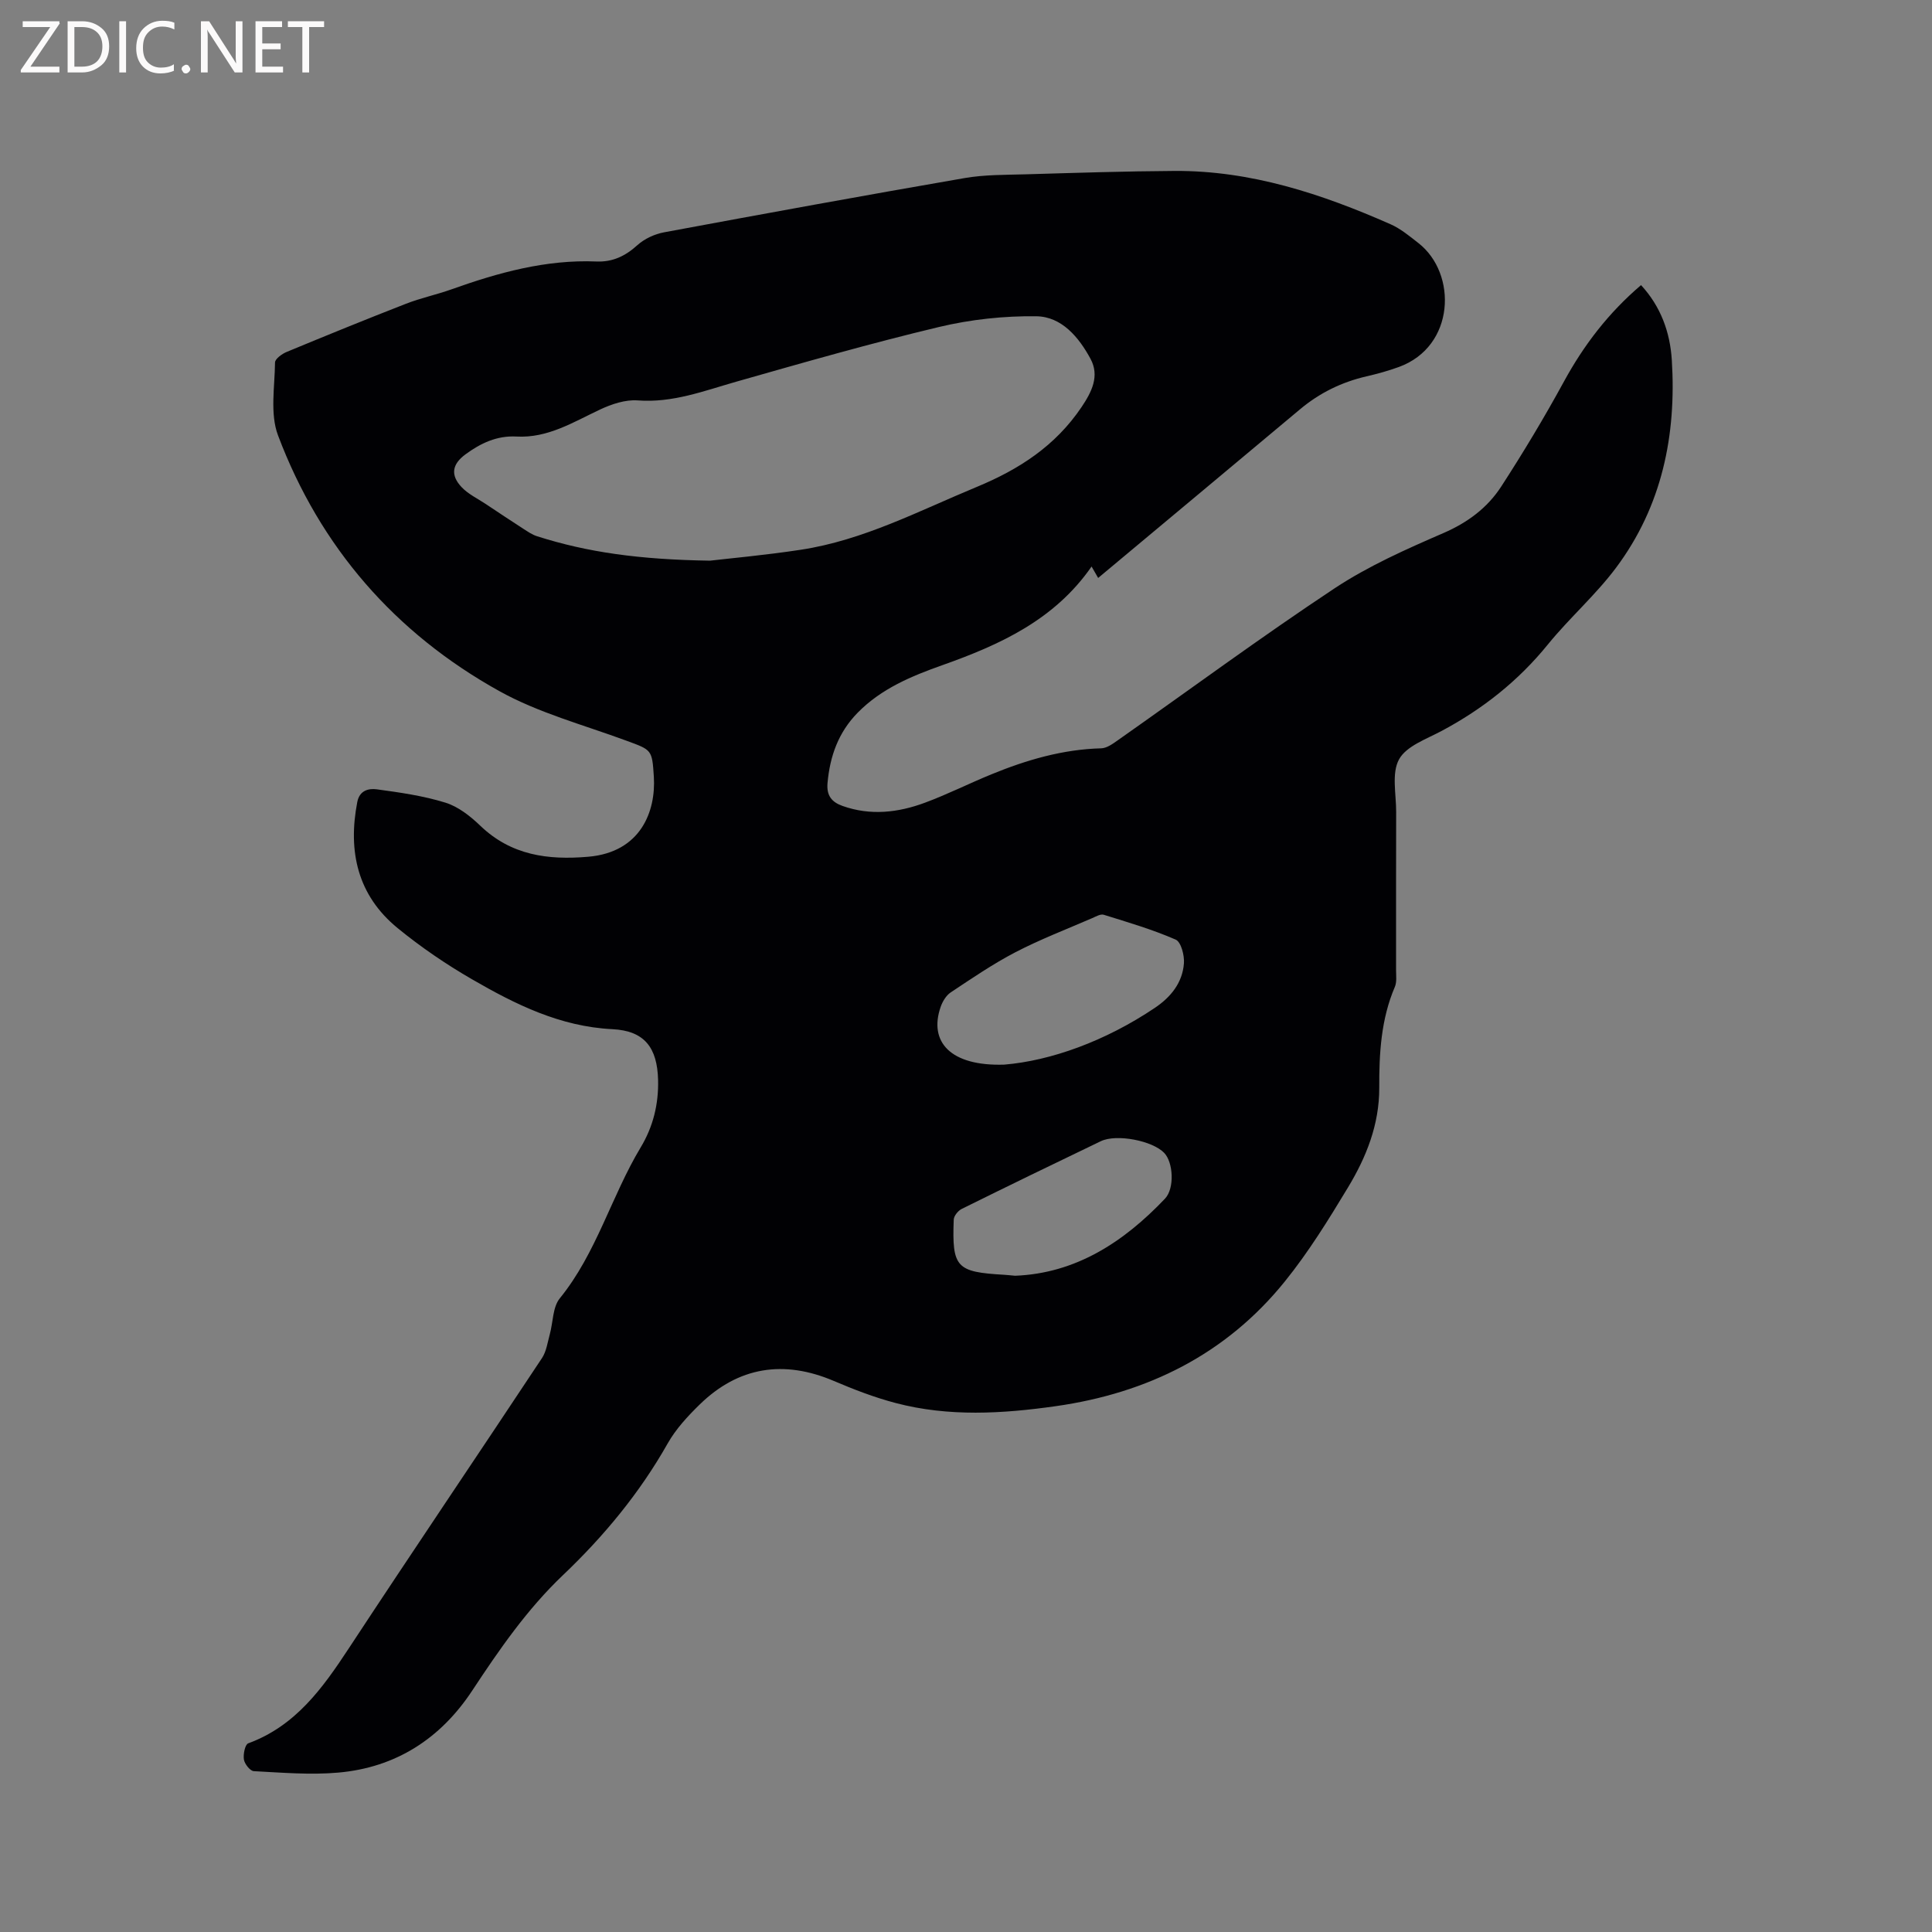 <svg enable-background="new 0 0 400 400" viewBox="0 0 400 400" xmlns="http://www.w3.org/2000/svg"><rect x="0" y="0" width="400" height="400" fill="#808080" stroke="none"/><path d="m227.36 119.66c-.55-.96-.89-1.54-1.36-2.37-7.67 11.06-18.98 16.2-30.88 20.42-6.43 2.28-12.64 4.85-17.55 9.85-3.99 4.07-5.74 8.98-6.24 14.56-.23 2.6.86 3.94 3.1 4.74 5.79 2.06 11.54 1.39 17.1-.68 4.66-1.73 9.12-3.98 13.72-5.86 7.29-2.99 14.78-5.18 22.75-5.39 1.11-.03 2.29-.86 3.28-1.56 14.99-10.54 29.74-21.43 45.01-31.55 7.01-4.64 14.86-8.12 22.61-11.48 4.99-2.17 9.05-5.21 11.9-9.59 4.59-7.08 8.95-14.34 13-21.76 4.12-7.55 9.2-14.2 15.96-19.96 4.09 4.43 6.01 9.76 6.37 15.51.98 15.57-2.04 30.27-11.52 42.97-4.23 5.67-9.67 10.42-14.14 15.92-6.12 7.54-13.48 13.36-21.99 17.9-3.16 1.69-7.31 3.13-8.82 5.88-1.58 2.87-.59 7.19-.6 10.88-.04 10.92-.01 21.84-.02 32.77 0 1.16.18 2.45-.25 3.46-2.87 6.7-3.26 13.79-3.23 20.89.02 7.62-2.68 14.36-6.48 20.65-4.04 6.7-8.19 13.42-13.1 19.49-12.16 15.06-28.45 23.09-47.38 25.78-11.04 1.57-22.19 2.24-33.16-.65-4.38-1.15-8.66-2.8-12.83-4.58-10.34-4.4-19.73-2.94-27.75 4.89-2.48 2.42-4.94 5.08-6.63 8.07-5.8 10.26-13.2 19.19-21.68 27.26-7.44 7.08-13.19 15.42-18.8 23.93-6.56 9.94-15.83 15.91-27.74 16.95-5.77.51-11.64 0-17.46-.3-.76-.04-1.9-1.48-2.05-2.4-.18-1.08.23-3.12.89-3.36 9.81-3.6 15.41-11.43 20.84-19.69 13.21-20.1 26.7-40.02 39.98-60.07.92-1.39 1.16-3.27 1.62-4.94.69-2.49.58-5.59 2.06-7.42 7.62-9.38 10.66-21.13 16.76-31.27 2.57-4.27 3.72-8.93 3.6-13.96-.17-6.67-2.79-10.18-9.46-10.51-10.8-.53-20.04-5.11-29.03-10.31-5.39-3.11-10.61-6.67-15.43-10.61-8.29-6.78-10.34-15.85-8.36-26.11.47-2.44 2.38-2.85 4.04-2.63 4.78.65 9.63 1.34 14.21 2.76 2.65.82 5.15 2.79 7.21 4.77 6.39 6.14 14 7.15 22.36 6.43 10.89-.93 14.03-9.43 13.58-16.58-.36-5.65-.42-5.51-5.77-7.48-8.81-3.25-18.1-5.72-26.23-10.24-21.56-11.98-37.09-29.79-45.81-52.94-1.69-4.49-.67-10.04-.62-15.09.01-.75 1.44-1.79 2.42-2.19 8.2-3.4 16.42-6.75 24.69-9.97 3.05-1.19 6.29-1.87 9.38-2.97 9.72-3.47 19.58-6.21 30.04-5.78 3.38.14 6-1.13 8.49-3.38 1.46-1.32 3.56-2.3 5.52-2.66 20.72-3.85 41.45-7.64 62.22-11.23 4.14-.72 8.44-.66 12.67-.78 10.27-.3 20.55-.64 30.83-.7 15.79-.09 30.44 4.75 44.68 11.03 2.09.92 3.95 2.47 5.78 3.9 8.11 6.32 7.62 21.42-4.04 25.66-2.18.79-4.43 1.42-6.7 1.94-5.15 1.19-9.73 3.43-13.8 6.85-13.83 11.59-27.68 23.12-41.76 34.89zm-80.35-3.58c3.88-.46 11.37-1.13 18.79-2.26 12.94-1.97 24.43-8.04 36.36-12.98 8.89-3.68 16.34-8.53 21.75-16.54 2.15-3.19 3.78-6.47 1.87-10.01-2.4-4.44-5.94-8.73-11.21-8.81-6.72-.09-13.62.66-20.16 2.22-14.08 3.36-28.02 7.35-41.96 11.32-6.71 1.91-13.19 4.43-20.43 3.88-2.55-.19-5.4.77-7.79 1.89-5.55 2.61-10.82 5.95-17.3 5.59-4.05-.22-7.42 1.38-10.56 3.69-2.78 2.04-3.17 4.31-.76 6.83 1.35 1.41 3.24 2.31 4.9 3.41 2.63 1.75 5.26 3.51 7.92 5.22.87.56 1.77 1.18 2.75 1.49 10.47 3.34 21.24 4.84 35.83 5.06zm60.91 104.34c9.59-.8 20.89-4.83 31.19-11.76 3.32-2.24 5.71-5.2 6.01-9.22.12-1.64-.59-4.41-1.7-4.9-4.81-2.1-9.89-3.59-14.91-5.15-.66-.2-1.6.36-2.36.69-5.33 2.31-10.78 4.4-15.92 7.07-4.65 2.42-9.02 5.41-13.4 8.32-.96.64-1.7 1.9-2.09 3.03-2.47 7.17 1.99 12.28 13.18 11.92zm2.25 43.71c12.55-.49 22.46-6.95 31.02-15.95 2.03-2.13 1.72-7.52-.14-9.47-2.41-2.54-9.87-4-13.13-2.44-9.63 4.62-19.23 9.28-28.8 14.02-.76.37-1.63 1.45-1.66 2.22-.37 9.92.52 10.85 10.44 11.42.64.04 1.27.11 2.27.2z" fill="#010104"/><g fill="#fbfafa"><path d="m12.4 4.8-6.1 9h6v1.2h-8v-.5l6.1-8.9h-5.7v-1.2h7.6v.4z"/><path d="m14 15v-10.6h3c1.6 0 2.9.5 4 1.4s1.6 2.2 1.6 3.8-.5 3-1.6 3.9-2.4 1.5-4 1.5zm1.4-9.4v8.2h1.6c1.3 0 2.4-.4 3.1-1.1s1.1-1.8 1.1-3.1-.4-2.3-1.2-3-1.8-1-3.1-1z"/><path d="m26.1 4.4v10.6h-1.4v-10.6z"/><path d="m36.1 14.6c-.8.4-1.8.6-2.9.6-1.5 0-2.7-.5-3.6-1.4s-1.4-2.2-1.4-3.8c0-1.7.5-3.1 1.5-4.1s2.3-1.6 3.9-1.6c1 0 1.8.1 2.5.4v1.4c-.8-.4-1.6-.6-2.5-.6-1.2 0-2.1.4-2.9 1.2s-1.1 1.8-1.1 3.2c0 1.3.3 2.3 1 3s1.6 1.1 2.7 1.1c1 0 2-.2 2.7-.7v1.3z"/><path d="m37.6 14.3c0-.2.1-.5.3-.6s.4-.3.6-.3c.3 0 .5.1.6.3s.3.4.3.6-.1.4-.3.6-.4.3-.6.3c-.3 0-.5-.1-.6-.3s-.3-.4-.3-.6z"/><path d="m50.2 15h-1.6l-5.3-8.2c-.2-.2-.3-.5-.4-.7 0 .2.1.7.1 1.5v7.4h-1.4v-10.6h1.7l5.2 8.1c.2.4.4.6.4.7 0-.3-.1-.8-.1-1.5v-7.3h1.4z"/><path d="m58.6 15h-5.7v-10.6h5.5v1.2h-4.1v3.4h3.8v1.2h-3.8v3.6h4.3z"/><path d="m67.1 5.6h-3.1v9.4h-1.4v-9.4h-3v-1.2h7.5z"/></g></svg>